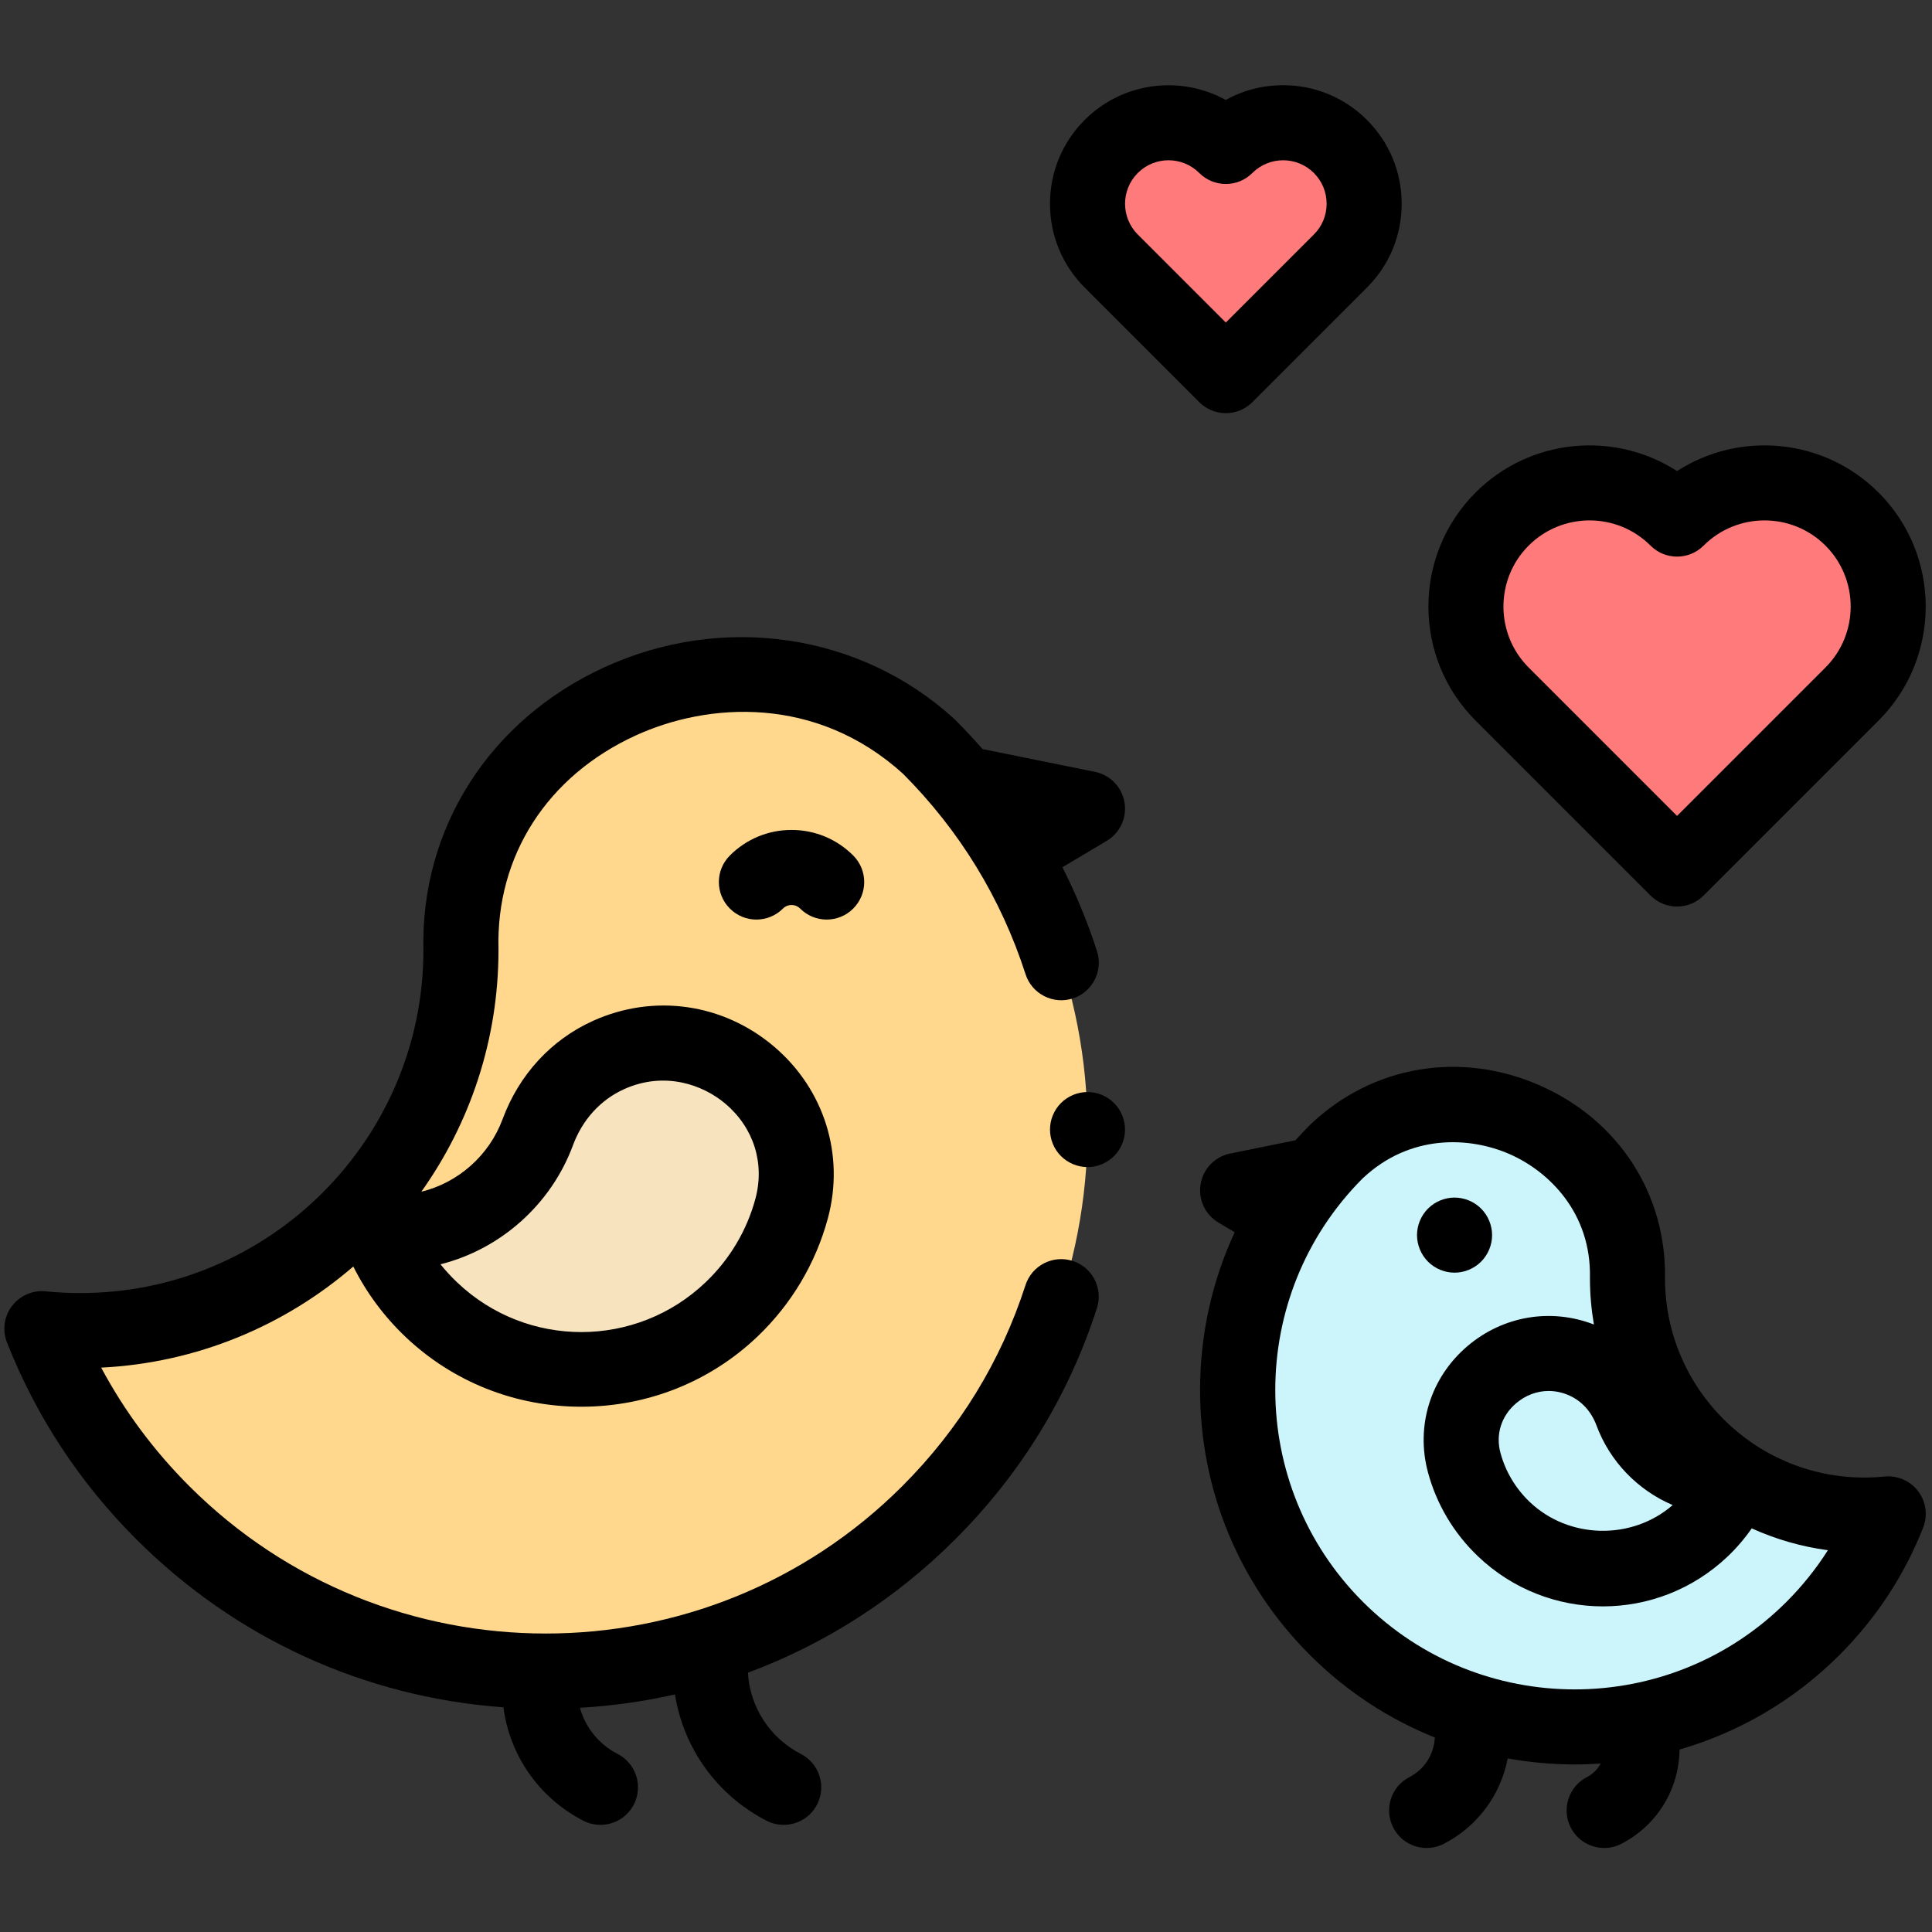 <svg width="59" height="59" viewBox="0 0 59 59" fill="none" xmlns="http://www.w3.org/2000/svg">
<rect x="0" y="0" width="59" height="59" fill="#333333" stroke="none"/>
<g clip-path="url(#clip0)">
<path d="M28.366 22.797C22.982 17.889 13.882 21.728 14.078 29.012C14.078 35.431 8.874 40.634 2.455 40.634C2.058 40.634 1.666 40.614 1.279 40.575C2.086 42.621 3.316 44.539 4.97 46.193C11.431 52.653 21.905 52.653 28.366 46.193C34.826 39.732 34.826 29.258 28.366 22.797Z" fill="#FFD88E"/>
<path d="M56.932 46.268C52.938 46.268 49.7 43.031 49.7 39.036C49.793 34.433 44.146 31.996 40.81 35.17C36.79 39.19 36.79 45.707 40.81 49.727C44.83 53.747 51.347 53.747 55.367 49.727C56.397 48.698 57.162 47.505 57.664 46.232C57.423 46.256 57.179 46.268 56.932 46.268Z" fill="#CBF4FB"/>
<path d="M18.576 32.221C17.567 32.678 16.808 33.536 16.423 34.575C15.819 36.206 14.326 37.43 12.52 37.614C12.194 37.647 11.875 37.646 11.565 37.614C11.909 38.489 12.446 39.305 13.176 39.997C15.733 42.424 19.794 42.418 22.343 39.984C23.259 39.109 23.87 38.04 24.175 36.906C25.058 33.629 21.671 30.821 18.579 32.22L18.576 32.221Z" fill="#F7E4BF"/>
<path d="M48.407 41.576C49.073 41.878 49.574 42.443 49.827 43.128C50.225 44.204 51.21 45.011 52.401 45.132C52.616 45.154 52.826 45.153 53.031 45.133C52.804 45.709 52.45 46.247 51.968 46.704C50.282 48.304 47.604 48.3 45.923 46.695C45.319 46.118 44.916 45.413 44.715 44.666C44.133 42.505 46.366 40.653 48.405 41.575L48.407 41.576Z" fill="#CBF4FB"/>
<path d="M51.215 26.538L45.872 21.195C44.397 19.72 44.397 17.327 45.872 15.852C47.348 14.377 49.74 14.377 51.215 15.852C52.691 14.377 55.083 14.377 56.558 15.852C58.034 17.327 58.034 19.72 56.558 21.195L51.215 26.538Z" fill="#FF7A7A"/>
<path d="M37.435 11.471L33.936 7.972C32.969 7.006 32.969 5.439 33.936 4.473C34.902 3.506 36.469 3.506 37.435 4.473C38.401 3.506 39.968 3.506 40.934 4.473C41.901 5.439 41.901 7.006 40.934 7.972L37.435 11.471Z" fill="#FF7A7A"/>
<path d="M32.76 38.507C32.158 38.313 31.512 38.643 31.317 39.245C30.564 41.574 29.299 43.639 27.555 45.383C21.552 51.386 11.783 51.386 5.78 45.383C4.699 44.302 3.799 43.09 3.09 41.765C6.024 41.62 8.7 40.48 10.789 38.677C11.191 39.478 11.726 40.201 12.387 40.829C13.835 42.203 15.74 42.959 17.752 42.959H17.764C19.781 42.956 21.688 42.194 23.135 40.813C24.17 39.825 24.912 38.577 25.282 37.204C25.802 35.274 25.173 33.265 23.639 31.961C22.083 30.639 19.966 30.337 18.112 31.174C18.109 31.175 18.107 31.177 18.104 31.178C16.829 31.755 15.851 32.82 15.348 34.178C14.937 35.288 13.991 36.119 12.867 36.393C14.35 34.308 15.223 31.76 15.223 29.012C15.223 29.001 15.223 28.991 15.223 28.981C15.146 26.134 16.712 23.697 19.413 22.46C21.622 21.449 24.923 21.226 27.574 23.627C29.309 25.368 30.569 27.429 31.319 29.752C31.514 30.354 32.16 30.685 32.762 30.491C33.364 30.296 33.695 29.65 33.501 29.048C33.213 28.158 32.86 27.303 32.444 26.484L33.797 25.679C34.204 25.437 34.42 24.969 34.34 24.502C34.261 24.035 33.903 23.665 33.438 23.571L30.004 22.875C29.739 22.572 29.463 22.275 29.175 21.987C29.163 21.974 29.15 21.962 29.137 21.95C26.27 19.337 22.078 18.719 18.459 20.376C14.954 21.981 12.837 25.294 12.931 29.026C12.923 34.796 8.226 39.488 2.454 39.488C2.101 39.488 1.744 39.471 1.393 39.435C0.997 39.396 0.606 39.565 0.365 39.884C0.124 40.203 0.066 40.624 0.213 40.996C1.104 43.255 2.431 45.276 4.159 47.003C7.193 50.037 11.135 51.833 15.373 52.138C15.567 53.614 16.464 54.907 17.813 55.601C17.981 55.688 18.16 55.728 18.337 55.728C18.752 55.728 19.153 55.502 19.357 55.106C19.646 54.544 19.425 53.853 18.862 53.563C18.288 53.268 17.877 52.755 17.709 52.153C18.694 52.096 19.664 51.96 20.612 51.745C20.874 53.389 21.895 54.822 23.409 55.601C23.577 55.688 23.756 55.728 23.932 55.728C24.348 55.728 24.749 55.502 24.952 55.106C25.242 54.544 25.02 53.853 24.458 53.563C23.51 53.075 22.902 52.135 22.84 51.081C25.192 50.207 27.349 48.83 29.176 47.003C31.178 45.001 32.633 42.627 33.498 39.95C33.693 39.348 33.362 38.702 32.76 38.507ZM17.498 34.973C17.786 34.196 18.335 33.591 19.045 33.268C19.047 33.267 19.05 33.266 19.052 33.264C20.294 32.702 21.469 33.125 22.155 33.708C23.019 34.442 23.36 35.526 23.069 36.608C22.808 37.576 22.284 38.456 21.552 39.155C19.428 41.183 16.095 41.188 13.965 39.166C13.78 38.991 13.609 38.805 13.452 38.61C15.288 38.146 16.828 36.784 17.498 34.973Z" fill="black"/>
<path d="M22.289 26.126C21.841 26.573 21.841 27.299 22.289 27.746C22.736 28.194 23.462 28.194 23.91 27.746C24.004 27.652 24.115 27.637 24.172 27.637C24.23 27.637 24.341 27.652 24.435 27.746C24.659 27.97 24.952 28.082 25.246 28.082C25.539 28.082 25.832 27.97 26.056 27.746C26.503 27.299 26.504 26.573 26.056 26.126C25.553 25.622 24.884 25.345 24.172 25.345C23.461 25.345 22.792 25.622 22.289 26.126Z" fill="black"/>
<path d="M58.578 45.54C58.336 45.222 57.947 45.052 57.549 45.091C57.345 45.112 57.138 45.122 56.932 45.122C53.58 45.122 50.852 42.398 50.846 39.047C50.893 36.468 49.434 34.21 47.034 33.152C44.604 32.08 41.916 32.535 40.02 34.339C40.013 34.346 40.006 34.352 39.999 34.359C39.848 34.51 39.703 34.664 39.561 34.822L37.567 35.227C37.102 35.321 36.744 35.691 36.665 36.158C36.585 36.625 36.801 37.092 37.209 37.335L37.706 37.631C37.014 39.121 36.648 40.756 36.648 42.448C36.648 45.504 37.838 48.377 39.999 50.537C41.123 51.662 42.426 52.502 43.816 53.06C43.794 53.573 43.502 54.032 43.043 54.269C42.48 54.558 42.258 55.249 42.548 55.812C42.751 56.207 43.152 56.434 43.568 56.434C43.745 56.434 43.924 56.393 44.092 56.307C45.124 55.775 45.831 54.811 46.042 53.699C46.718 53.821 47.403 53.883 48.088 53.883C48.353 53.883 48.618 53.873 48.882 53.855C48.789 54.029 48.647 54.175 48.464 54.269C47.901 54.558 47.68 55.249 47.969 55.812C48.173 56.207 48.574 56.434 48.989 56.434C49.166 56.434 49.345 56.393 49.513 56.307C50.599 55.748 51.277 54.647 51.29 53.428C53.081 52.91 54.769 51.947 56.177 50.538C57.294 49.42 58.153 48.113 58.729 46.653C58.876 46.28 58.819 45.859 58.578 45.54ZM51.081 45.962C49.842 47.042 47.911 47.009 46.714 45.866C46.283 45.455 45.974 44.936 45.821 44.367C45.669 43.803 45.848 43.237 46.3 42.853C46.591 42.606 46.938 42.478 47.292 42.478C47.506 42.478 47.723 42.525 47.932 42.619C47.935 42.621 47.938 42.622 47.941 42.624C48.312 42.794 48.599 43.114 48.752 43.526C49.162 44.635 50.022 45.512 51.081 45.962ZM54.557 48.917C50.99 52.483 45.187 52.483 41.62 48.917C38.057 45.353 38.053 39.558 41.609 35.99C43.059 34.62 44.883 34.708 46.11 35.249C47.317 35.782 48.594 37.05 48.554 39.013C48.554 39.021 48.554 39.029 48.554 39.036C48.554 39.518 48.597 39.989 48.675 40.448C47.363 39.94 45.902 40.183 44.815 41.107C43.688 42.065 43.225 43.543 43.608 44.964C43.87 45.938 44.397 46.823 45.131 47.524C46.2 48.545 47.575 49.056 48.95 49.056C50.319 49.056 51.688 48.549 52.757 47.535C53.035 47.271 53.28 46.983 53.495 46.674C54.222 47.002 55.002 47.232 55.821 47.341C55.462 47.907 55.039 48.434 54.557 48.917Z" fill="black"/>
<path d="M50.404 27.348C50.628 27.572 50.921 27.684 51.214 27.684C51.508 27.684 51.801 27.572 52.025 27.348L57.368 22.005C59.288 20.085 59.288 16.961 57.368 15.041C55.699 13.373 53.121 13.154 51.214 14.386C49.308 13.154 46.73 13.373 45.061 15.041C43.141 16.961 43.141 20.085 45.061 22.005L50.404 27.348ZM46.682 16.662C47.195 16.149 47.869 15.892 48.543 15.892C49.217 15.892 49.891 16.149 50.404 16.662C50.852 17.11 51.577 17.11 52.025 16.662C53.051 15.636 54.721 15.636 55.747 16.662C56.773 17.688 56.773 19.358 55.747 20.384L51.214 24.917L46.682 20.384C45.656 19.358 45.656 17.688 46.682 16.662Z" fill="black"/>
<path d="M38.245 12.282L41.744 8.782C42.428 8.099 42.805 7.189 42.805 6.222C42.805 5.255 42.428 4.346 41.744 3.662C41.061 2.978 40.151 2.602 39.184 2.602C38.562 2.602 37.963 2.758 37.433 3.052C36.058 2.294 34.29 2.498 33.125 3.662C32.441 4.346 32.065 5.255 32.065 6.222C32.065 7.189 32.441 8.099 33.125 8.782L36.624 12.282C36.839 12.497 37.131 12.617 37.435 12.617C37.739 12.617 38.03 12.497 38.245 12.282ZM34.746 7.162C34.228 6.644 34.228 5.801 34.746 5.283C35.005 5.024 35.345 4.894 35.685 4.894C36.025 4.894 36.365 5.024 36.624 5.283C37.072 5.73 37.797 5.73 38.245 5.283C38.763 4.765 39.606 4.765 40.124 5.283C40.375 5.534 40.513 5.867 40.513 6.222C40.513 6.577 40.375 6.911 40.124 7.161L37.435 9.85L34.746 7.162Z" fill="black"/>
<path d="M44.419 38.865C44.721 38.865 45.017 38.742 45.23 38.529C45.443 38.316 45.566 38.02 45.566 37.718C45.566 37.417 45.443 37.121 45.23 36.908C45.017 36.695 44.721 36.572 44.419 36.572C44.118 36.572 43.822 36.695 43.609 36.908C43.396 37.121 43.273 37.417 43.273 37.718C43.273 38.02 43.396 38.316 43.609 38.529C43.822 38.742 44.118 38.865 44.419 38.865Z" fill="black"/>
<path d="M33.211 33.349C32.908 33.349 32.613 33.471 32.4 33.685C32.187 33.898 32.065 34.194 32.065 34.495C32.065 34.796 32.187 35.092 32.4 35.305C32.613 35.518 32.909 35.641 33.211 35.641C33.512 35.641 33.808 35.518 34.021 35.305C34.234 35.092 34.356 34.796 34.356 34.495C34.356 34.194 34.234 33.898 34.021 33.685C33.808 33.471 33.512 33.349 33.211 33.349Z" fill="black"/>
</g>
<defs>
<clipPath id="clip0">
<rect width="58.677" height="58.677" fill="white" transform="translate(0.133 0.179)"/>
</clipPath>
</defs>
</svg>
